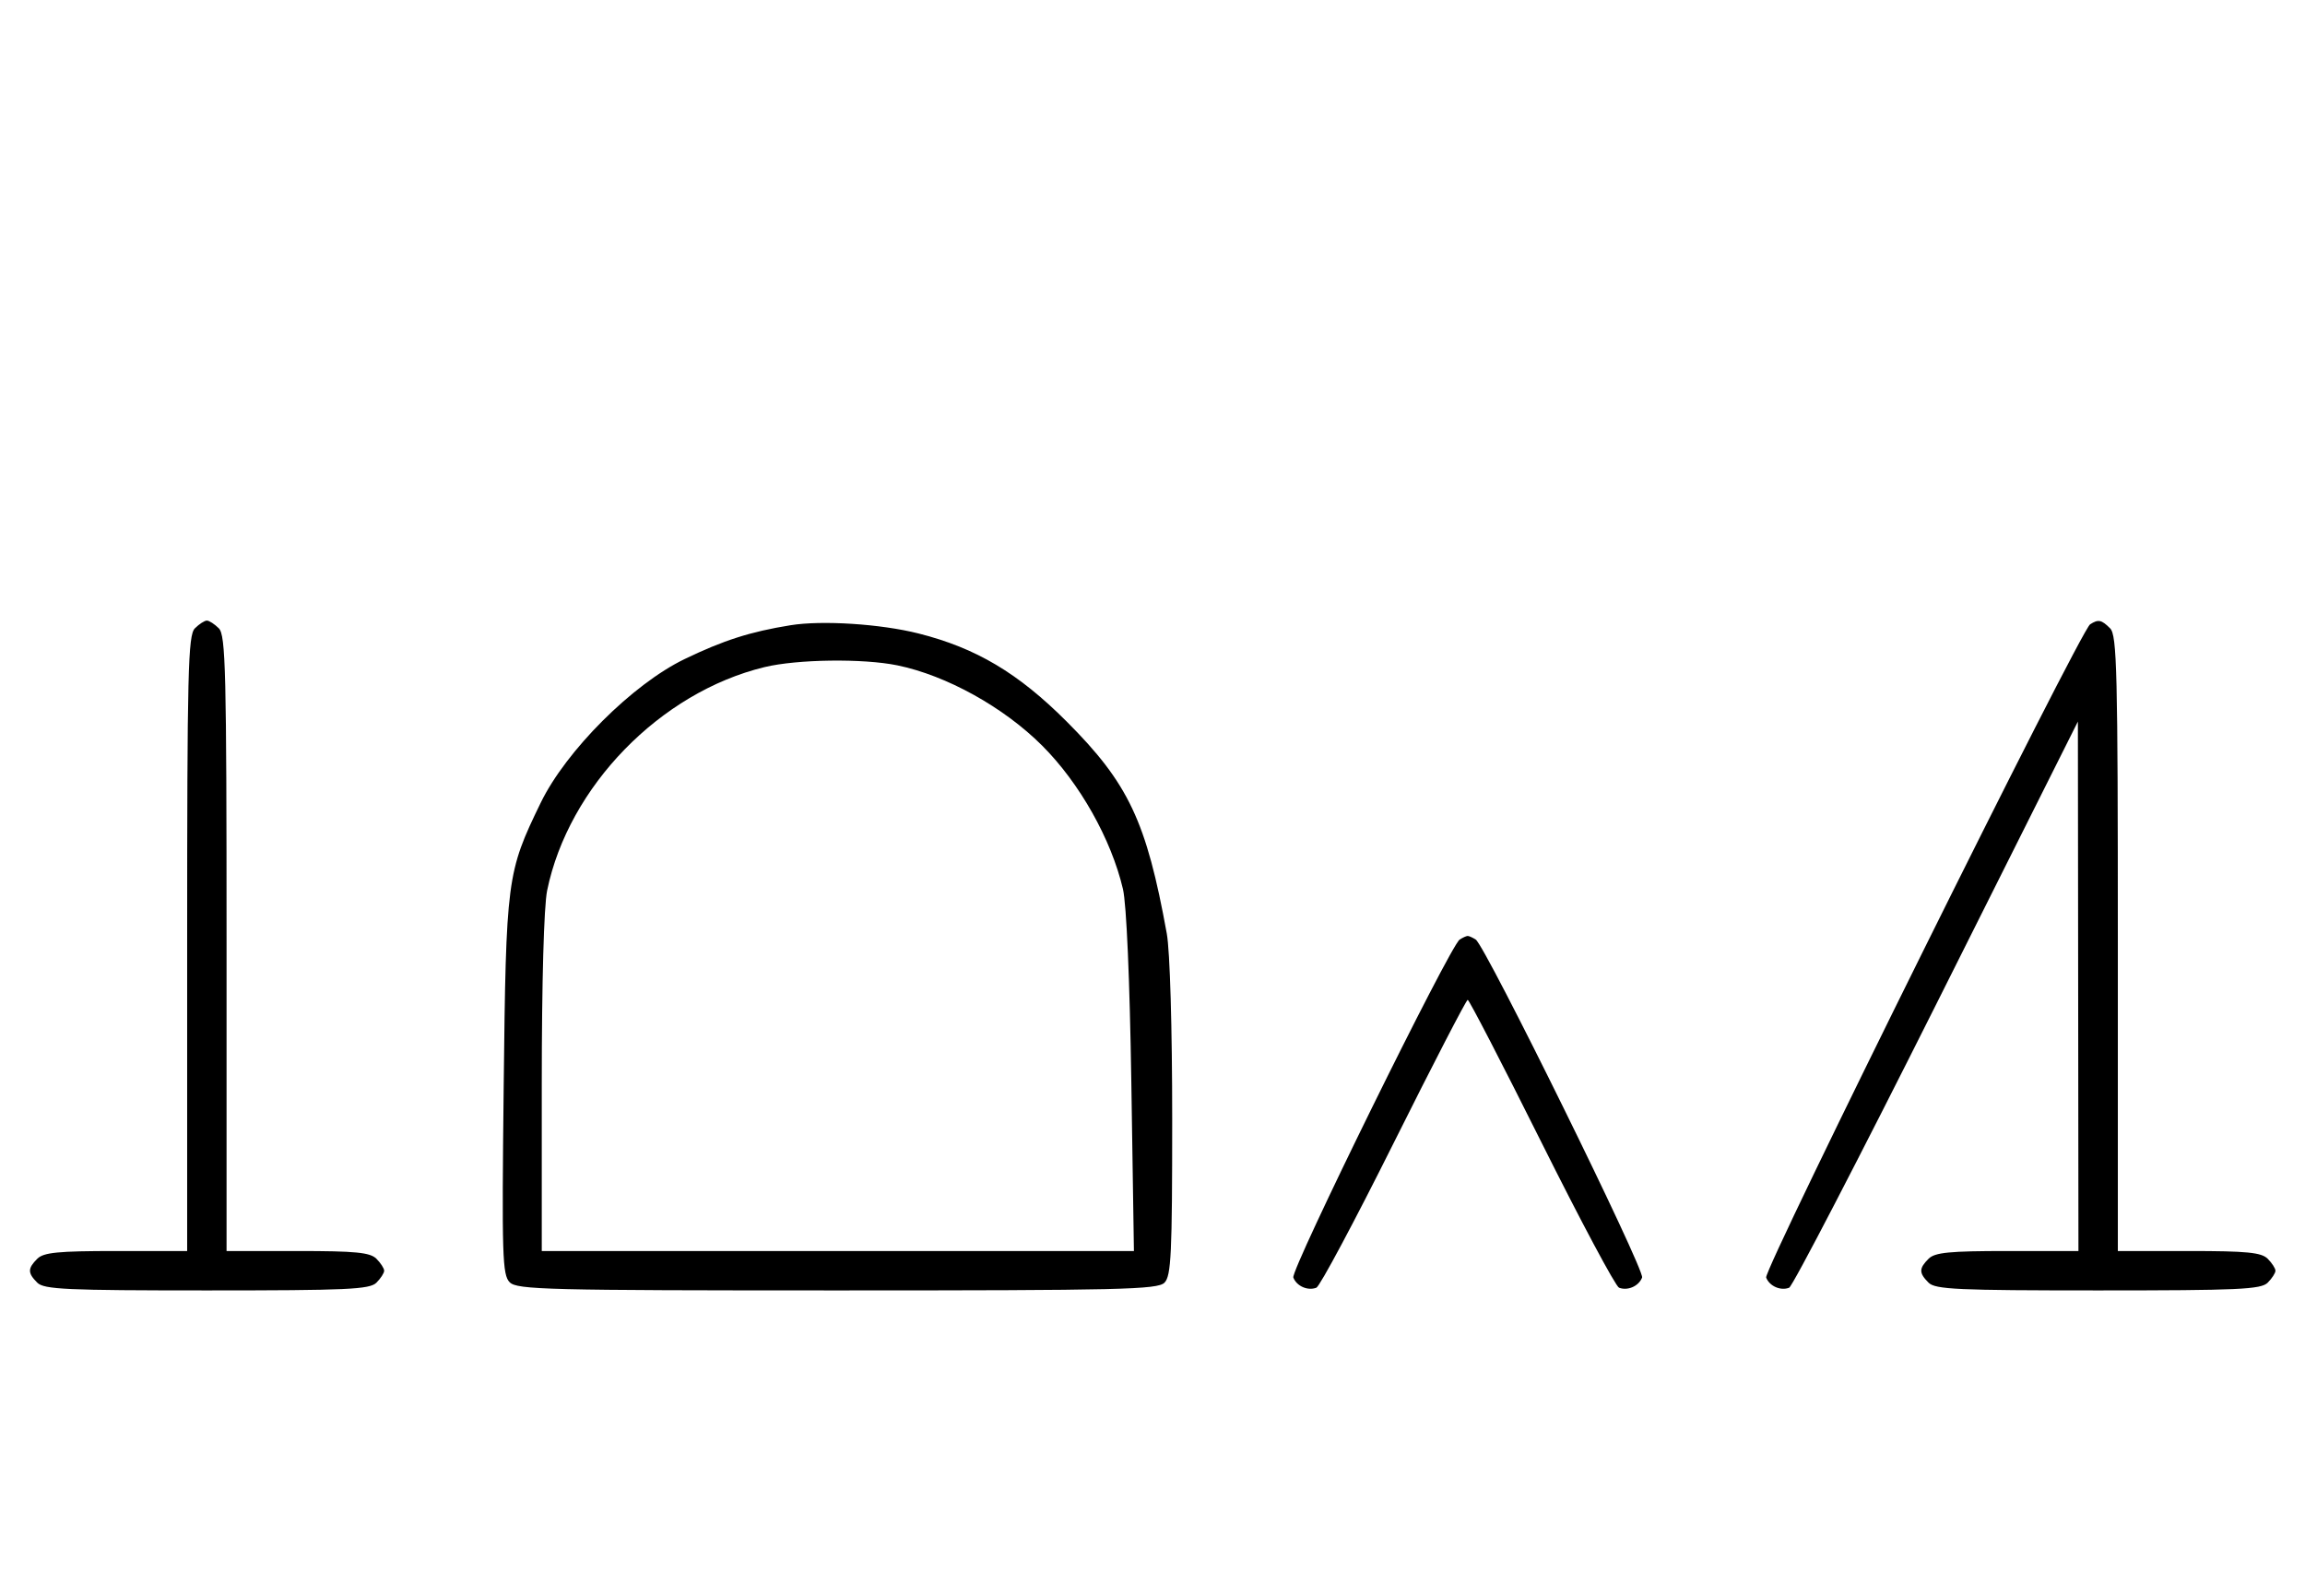 <svg xmlns="http://www.w3.org/2000/svg" width="468" height="324" viewBox="0 0 468 324" version="1.1">
	<path d="M 39.571 127.571 C 38.176 128.966, 38 136.152, 38 191.571 L 38 254 23.571 254 C 11.788 254, 8.855 254.288, 7.571 255.571 C 5.598 257.545, 5.598 258.455, 7.571 260.429 C 8.936 261.793, 13.463 262, 42 262 C 70.537 262, 75.064 261.793, 76.429 260.429 C 77.293 259.564, 78 258.471, 78 258 C 78 257.529, 77.293 256.436, 76.429 255.571 C 75.145 254.288, 72.212 254, 60.429 254 L 46 254 46 191.571 C 46 136.152, 45.824 128.966, 44.429 127.571 C 43.564 126.707, 42.471 126, 42 126 C 41.529 126, 40.436 126.707, 39.571 127.571 M 160.500 126.944 C 152.325 128.268, 146.930 129.991, 139 133.814 C 128.442 138.905, 114.925 152.405, 109.780 163 C 102.893 177.182, 102.744 178.323, 102.267 220.597 C 101.879 255.050, 101.996 258.853, 103.490 260.347 C 104.993 261.850, 111.020 262, 170 262 C 227.628 262, 235.032 261.825, 236.429 260.429 C 237.791 259.066, 238 254.649, 238 227.239 C 238 208.625, 237.548 193.128, 236.902 189.560 C 232.771 166.761, 229.128 159.051, 216.539 146.461 C 206.721 136.644, 198.174 131.566, 186.500 128.618 C 178.811 126.676, 166.896 125.909, 160.500 126.944 M 424.369 126.765 C 422.390 128.050, 358.009 257.860, 358.594 259.385 C 359.263 261.129, 361.511 262.125, 363.262 261.453 C 363.956 261.187, 377.431 235.213, 393.206 203.734 L 421.888 146.500 421.944 200.250 L 422 254 407.571 254 C 395.788 254, 392.855 254.288, 391.571 255.571 C 389.598 257.545, 389.598 258.455, 391.571 260.429 C 392.936 261.793, 397.463 262, 426 262 C 454.537 262, 459.064 261.793, 460.429 260.429 C 461.293 259.564, 462 258.471, 462 258 C 462 257.529, 461.293 256.436, 460.429 255.571 C 459.145 254.288, 456.212 254, 444.429 254 L 430 254 430 191.571 C 430 136.152, 429.824 128.966, 428.429 127.571 C 426.680 125.822, 426.022 125.692, 424.369 126.765 M 155.217 135.449 C 134.050 140.575, 115.428 159.713, 111.090 180.799 C 110.429 184.014, 110 199.452, 110 220.049 L 110 254 170.114 254 L 230.228 254 229.702 219.750 C 229.382 198.896, 228.716 183.544, 227.999 180.500 C 225.613 170.363, 219.215 159.005, 211.605 151.395 C 203.796 143.586, 192.175 137.142, 182.201 135.090 C 175.260 133.662, 161.861 133.841, 155.217 135.449 M 296.370 190.765 C 294.401 192.045, 262.007 257.855, 262.594 259.384 C 263.265 261.133, 265.512 262.124, 267.274 261.448 C 267.975 261.180, 275.056 247.919, 283.010 231.980 C 290.964 216.041, 297.710 203, 298 203 C 298.290 203, 305.036 216.041, 312.990 231.980 C 320.944 247.919, 328.025 261.180, 328.726 261.448 C 330.488 262.124, 332.735 261.133, 333.406 259.384 C 333.993 257.855, 301.599 192.045, 299.630 190.765 C 299.009 190.361, 298.275 190.031, 298 190.031 C 297.725 190.031, 296.991 190.361, 296.370 190.765 " stroke="none" fill="black" fill-rule="evenodd"/>
</svg>